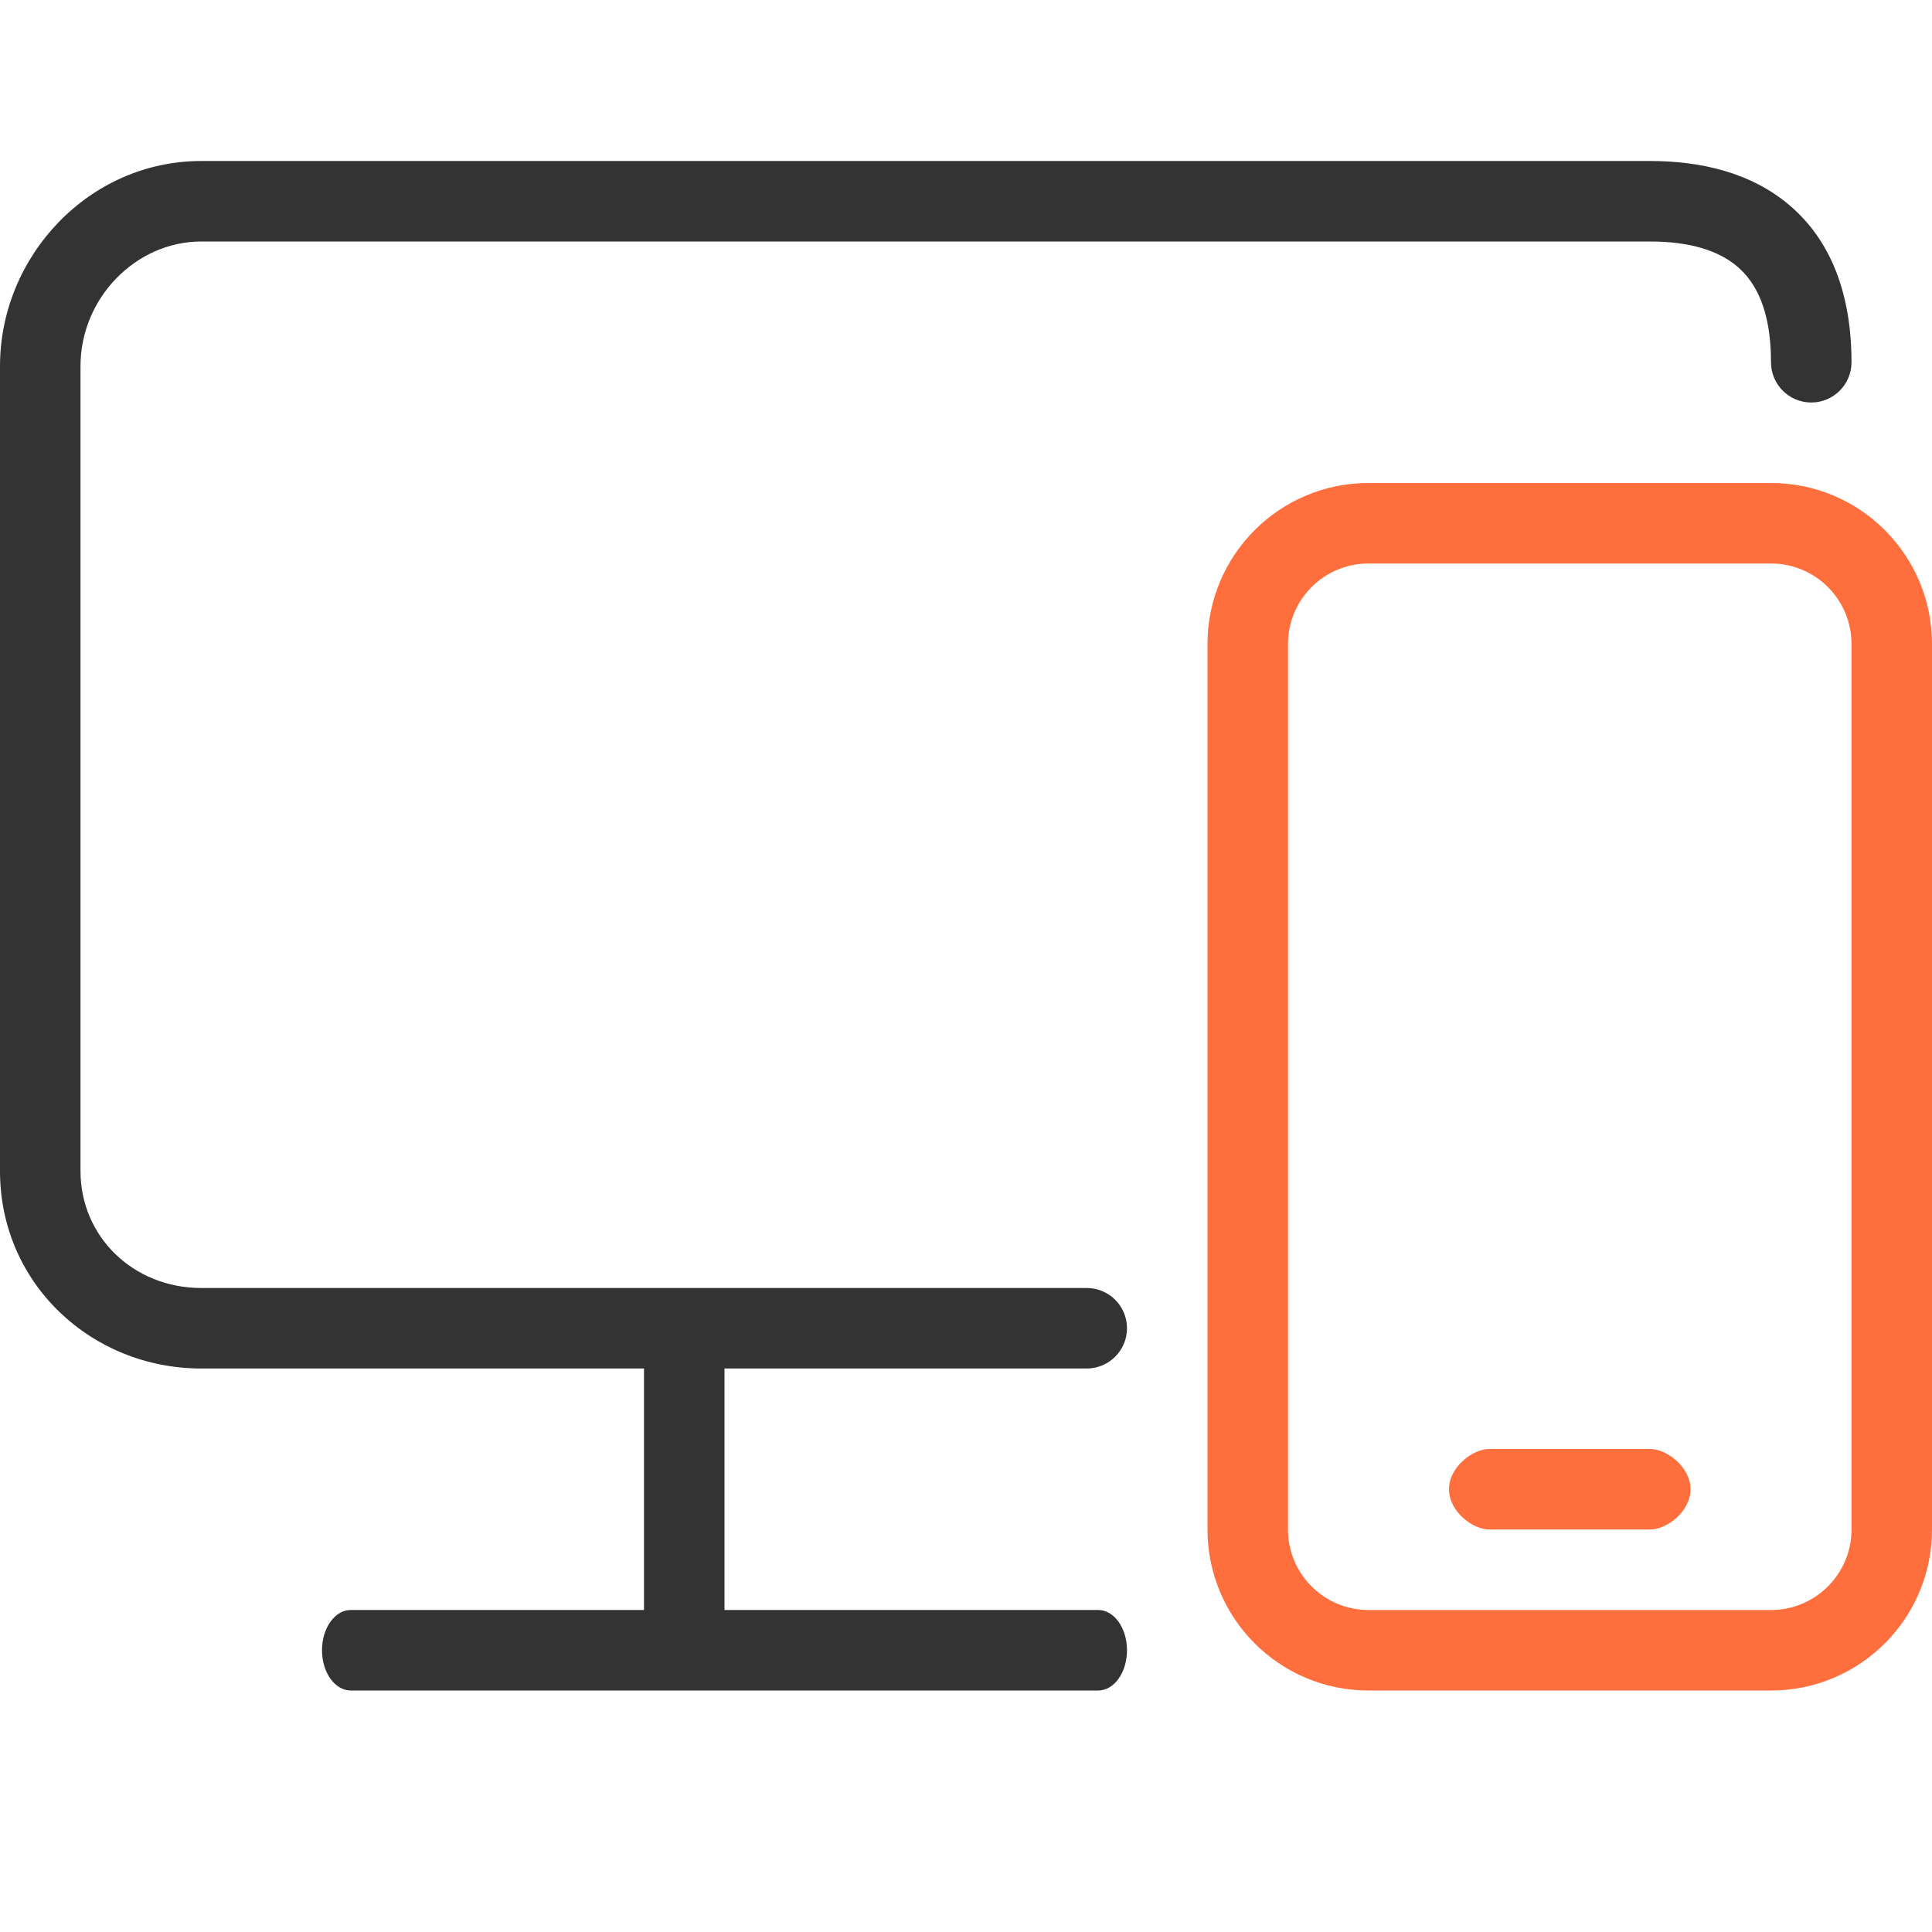 <svg width="24" height="24" viewBox="0 0 24 24" fill="none" xmlns="http://www.w3.org/2000/svg">
<g clip-path="url(#clip0_1718_7025)">
<path fill-rule="evenodd" clip-rule="evenodd" d="M2.5 3C1.687 3 1 3.704 1 4.548V14.548C1 15.361 1.656 16 2.5 16H13.5C13.776 16 14 16.224 14 16.5C14 16.776 13.776 17 13.5 17H2.5C1.135 17 0 15.944 0 14.548V4.548C0 3.183 1.104 2 2.5 2H20.5C21.118 2 21.754 2.139 22.241 2.559C22.742 2.991 23 3.648 23 4.5C23 4.776 22.776 5 22.5 5C22.224 5 22 4.776 22 4.5C22 3.852 21.811 3.509 21.587 3.316C21.351 3.111 20.987 3 20.5 3H2.5Z" fill="#333333"/>
<path fill-rule="evenodd" clip-rule="evenodd" d="M4 20.5C4 20.224 4.16 20 4.357 20H13.643C13.84 20 14 20.224 14 20.5C14 20.776 13.84 21 13.643 21H4.357C4.16 21 4 20.776 4 20.5Z" fill="#333333"/>
<path fill-rule="evenodd" clip-rule="evenodd" d="M8.5 20.952C8.224 20.952 8 20.728 8 20.452L8 16.952L9 16.952L9 20.452C9 20.728 8.776 20.952 8.5 20.952Z" fill="#333333"/>
<path fill-rule="evenodd" clip-rule="evenodd" d="M22 7H17C16.448 7 16 7.448 16 8V19C16 19.552 16.448 20 17 20H22C22.552 20 23 19.552 23 19V8C23 7.448 22.552 7 22 7ZM17 6C15.895 6 15 6.895 15 8V19C15 20.105 15.895 21 17 21H22C23.105 21 24 20.105 24 19V8C24 6.895 23.105 6 22 6H17Z" fill="#FF6F3D"/>
<path fill-rule="evenodd" clip-rule="evenodd" d="M18 18.5C18 18.224 18.293 18 18.5 18H20.5C20.707 18 21 18.224 21 18.5C21 18.776 20.707 19 20.5 19H18.5C18.293 19 18 18.776 18 18.5Z" fill="#FF6F3D"/>
</g>
<defs>
<clipPath id="clip0_1718_7025">
<rect width="24" height="24" fill="white"/>
</clipPath>
</defs>
</svg>

